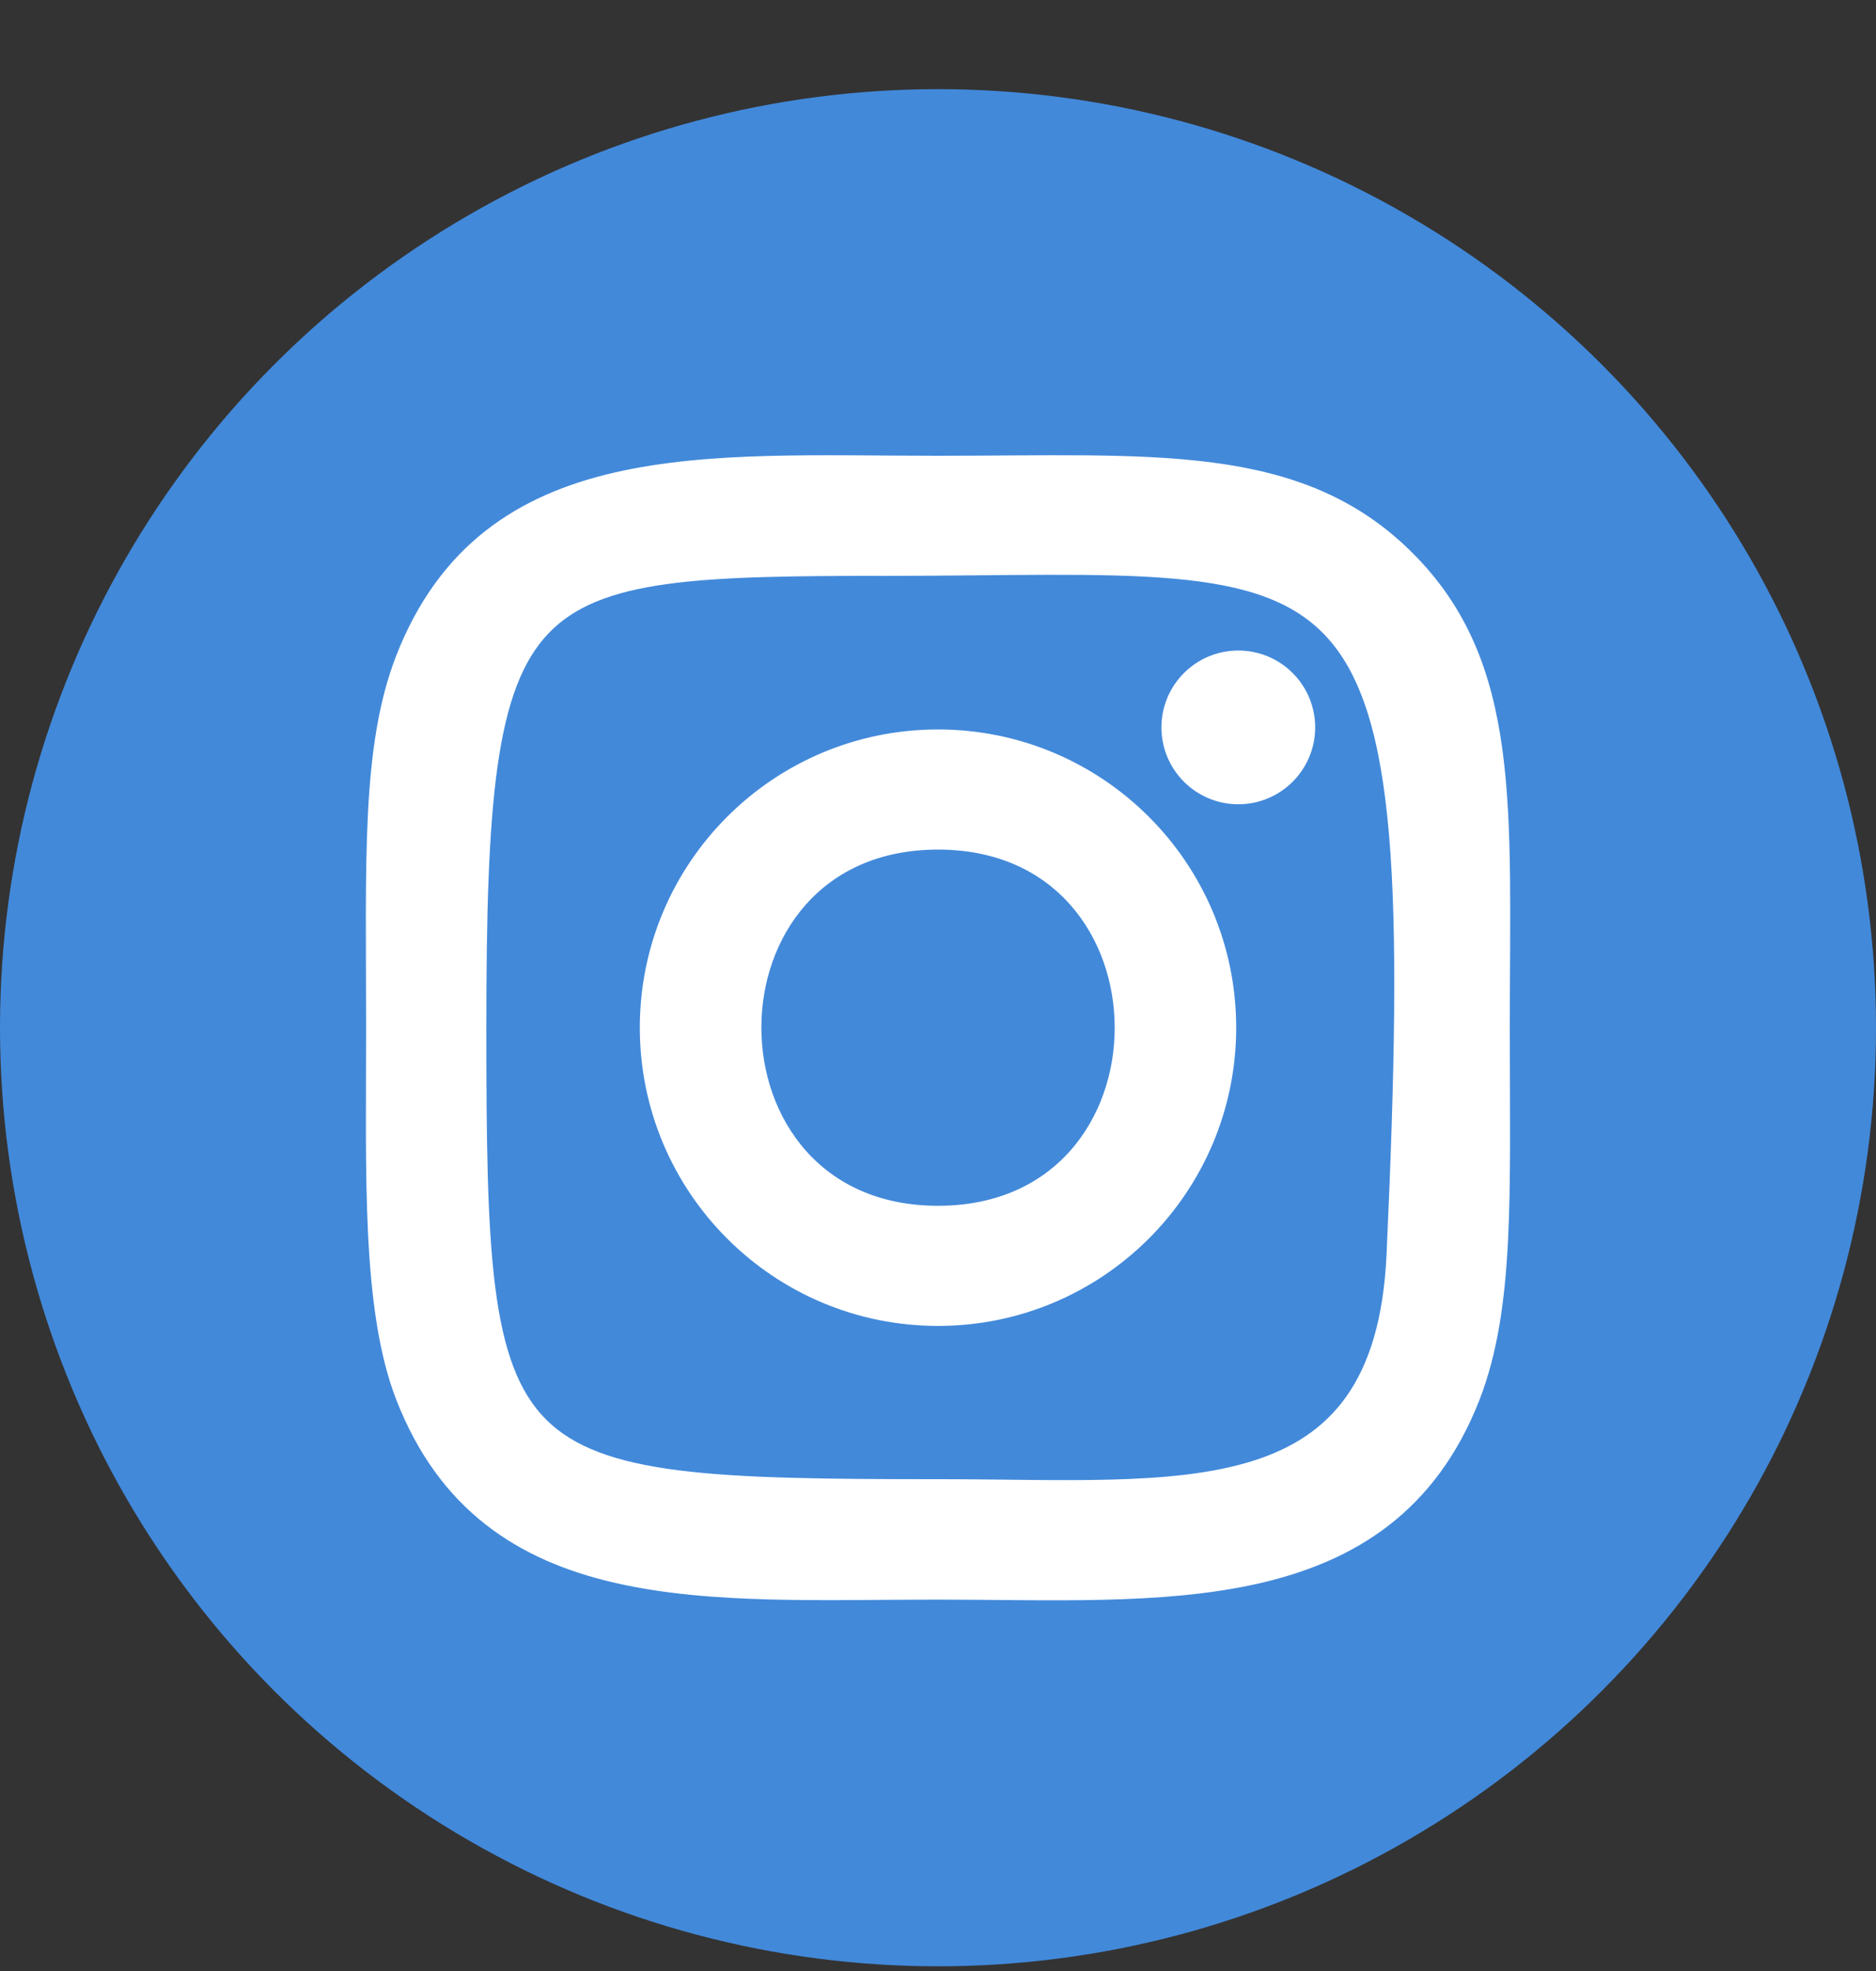 <svg width="20" height="21" viewBox="0 0 20 21" fill="none" xmlns="http://www.w3.org/2000/svg">
<rect x="0" y="0" width="20" height="21" fill="#333333" stroke="none"/>
<circle cx="10" cy="10.95" r="10" fill="#4289DA"/>
<path d="M10 4.956C7.543 4.956 5.209 4.738 4.317 7.023C3.949 7.968 4.003 9.194 4.003 10.949C4.003 12.49 3.953 13.938 4.317 14.875C5.207 17.162 7.559 16.943 9.999 16.943C12.352 16.943 14.779 17.188 15.681 14.875C16.05 13.921 15.996 12.713 15.996 10.949C15.996 8.608 16.125 7.096 14.988 5.962C13.838 4.812 12.282 4.956 9.997 4.956H10ZM9.463 6.036C14.589 6.028 15.242 5.458 14.882 13.369C14.754 16.167 12.621 15.86 10.001 15.86C5.222 15.86 5.085 15.723 5.085 10.947C5.085 6.114 5.464 6.039 9.463 6.035V6.036ZM13.202 7.031C12.804 7.031 12.482 7.353 12.482 7.75C12.482 8.147 12.804 8.469 13.202 8.469C13.599 8.469 13.921 8.147 13.921 7.75C13.921 7.353 13.599 7.031 13.202 7.031ZM10 7.872C8.299 7.872 6.921 9.25 6.921 10.949C6.921 12.649 8.299 14.027 10 14.027C11.701 14.027 13.079 12.649 13.079 10.949C13.079 9.25 11.701 7.872 10 7.872ZM10 8.952C12.643 8.952 12.647 12.947 10 12.947C7.358 12.947 7.354 8.952 10 8.952Z" fill="white" stroke="white" stroke-width="0.2"/>
</svg>

